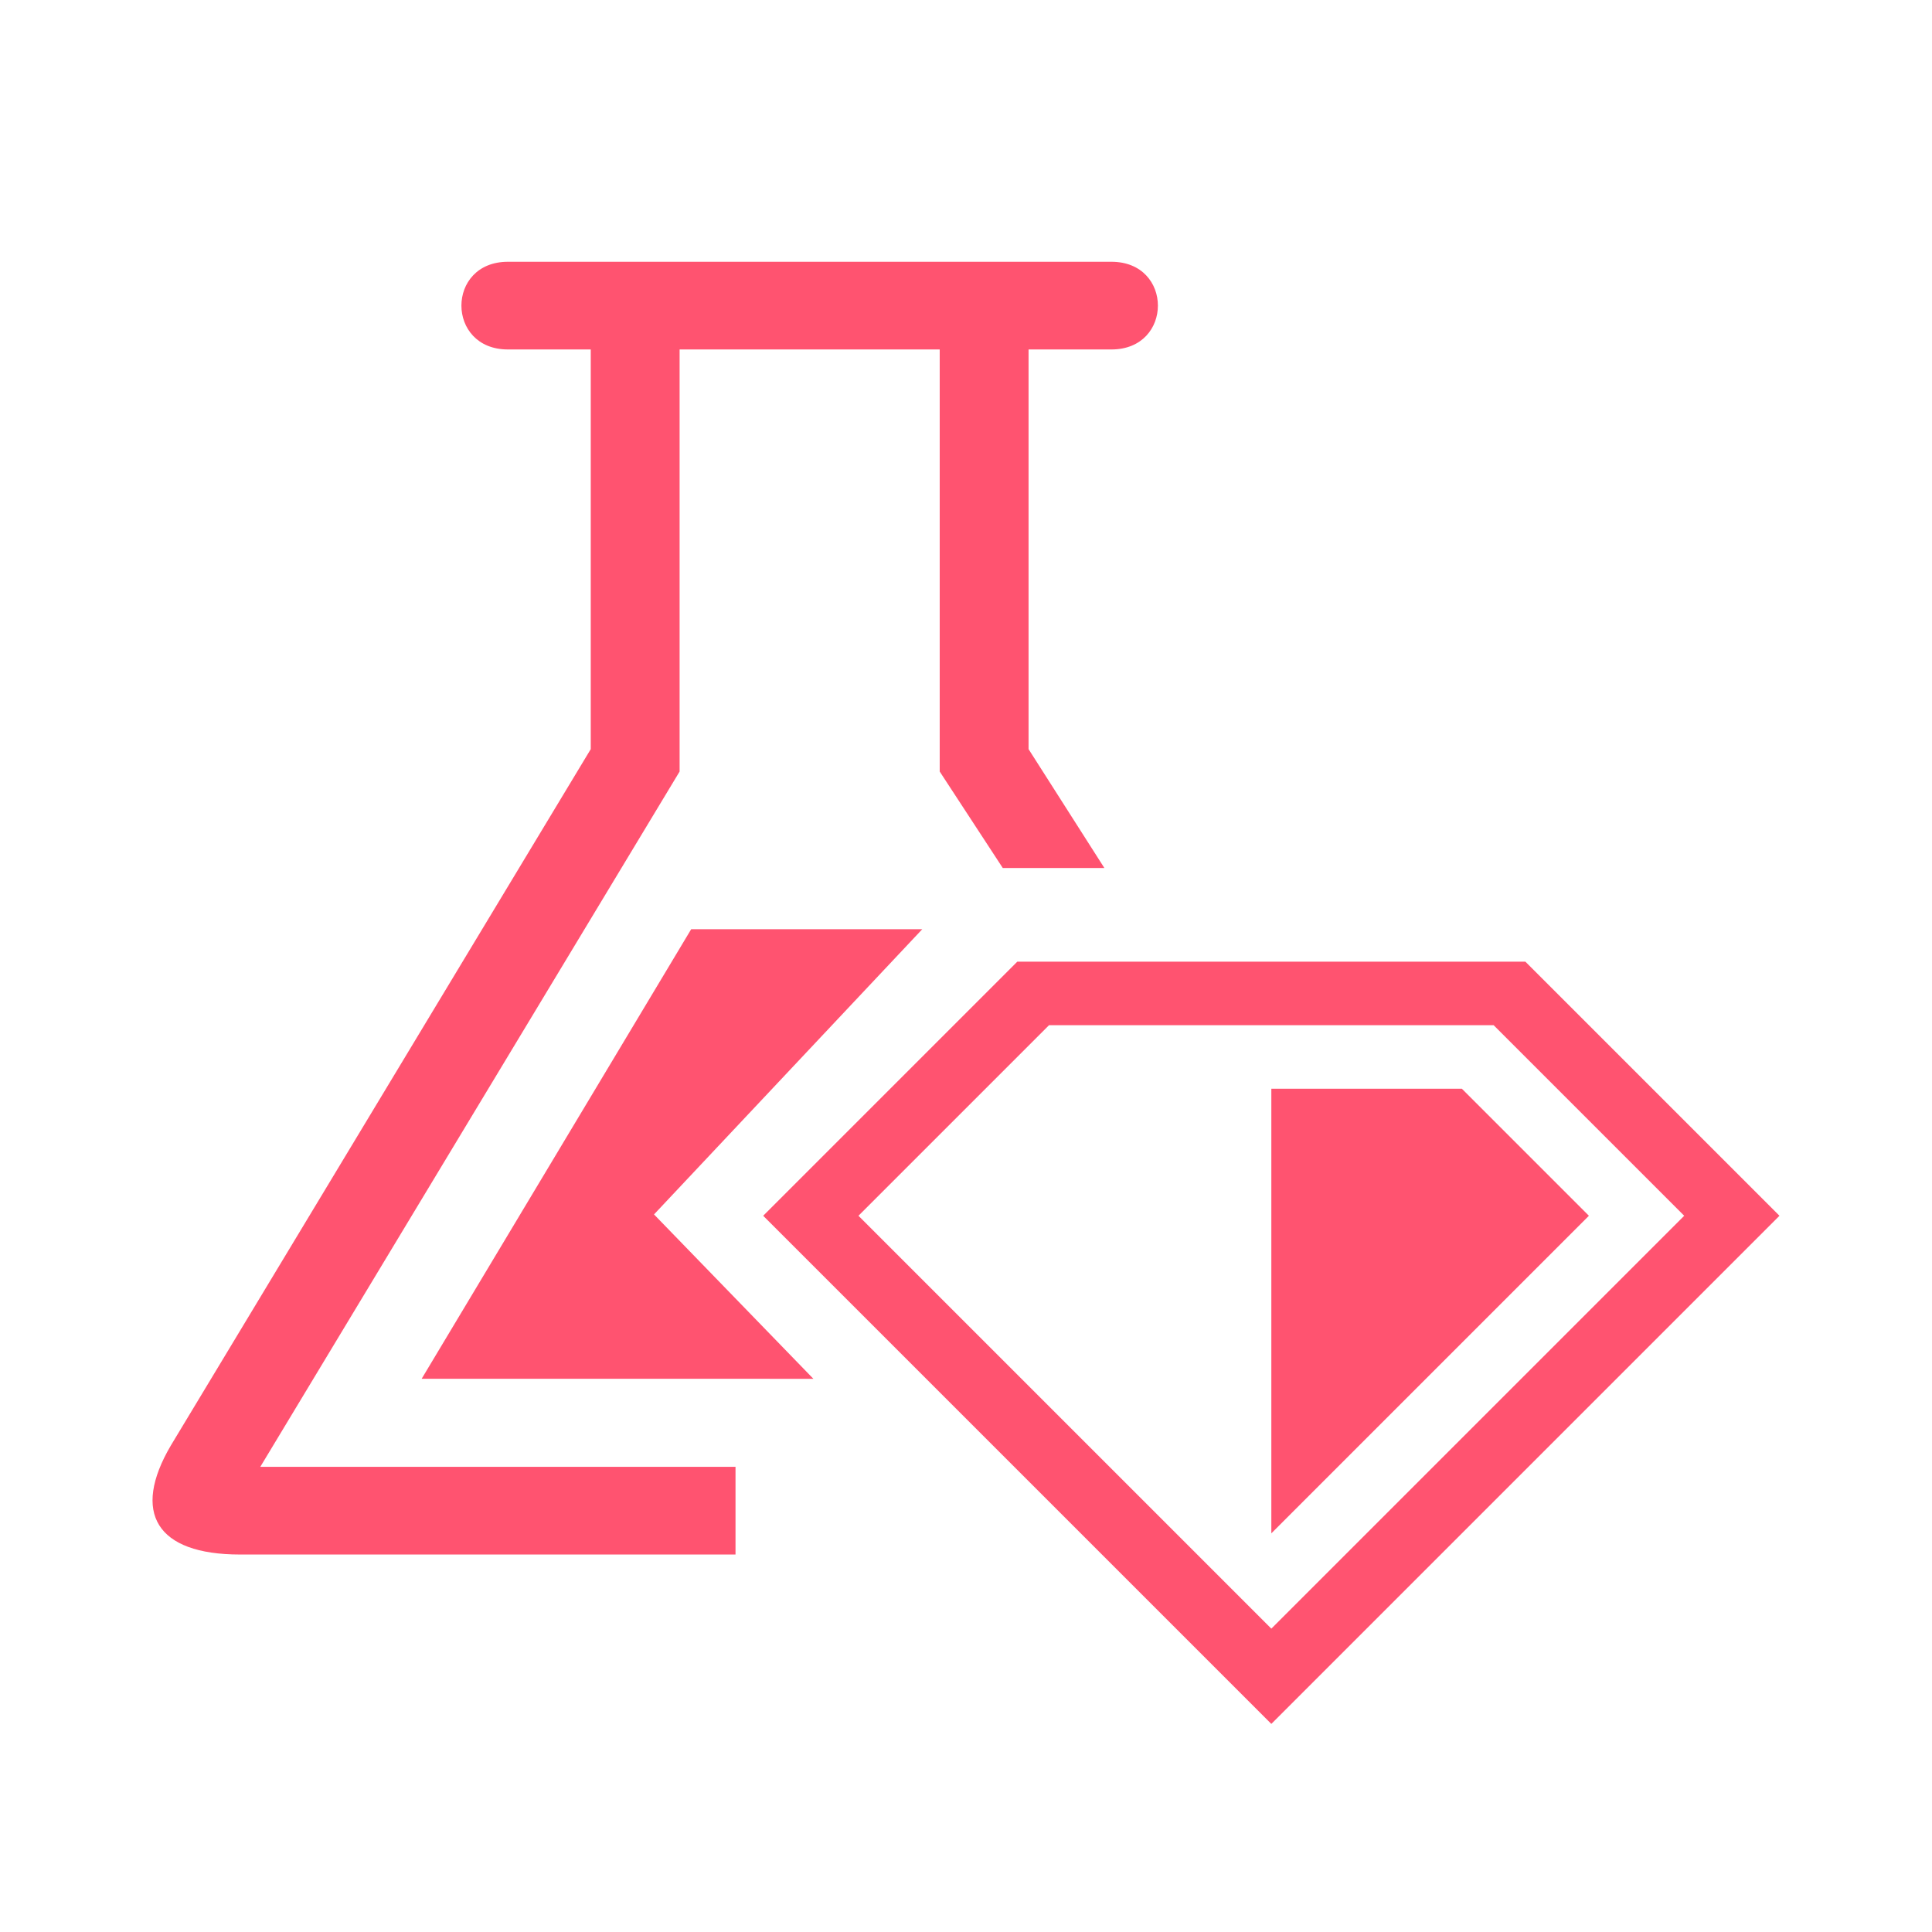 <svg xmlns="http://www.w3.org/2000/svg" width="16" height="16" data-big="true" viewBox="-48 -48 608 608"><path fill="#FF5370" d="m452.033 334.6-99.945 99.945V294.622h59.967zm59.967 0L352.088 494.512 192.176 334.6l79.956-79.956h159.912zM352.088 464.53 482.017 334.6l-59.967-59.967H282.127L222.16 334.6zM267.579 225.17h31.975l-23.864-37.418V61.975h26.075c19.505 0 19.505-27.595 0-27.595h-189.93c-19.504 0-19.504 27.595 0 27.595h26.075v125.778L5.765 406.897c-12.407 21.116-4.619 34.31 21.73 34.31h155.97v-27.595H33.914l131.958-218.809V61.975h81.854v132.828zM207.974 385.91l-50.154-51.73 84.415-89.754h-72.72L84.69 385.907z" class="i-color"/></svg>